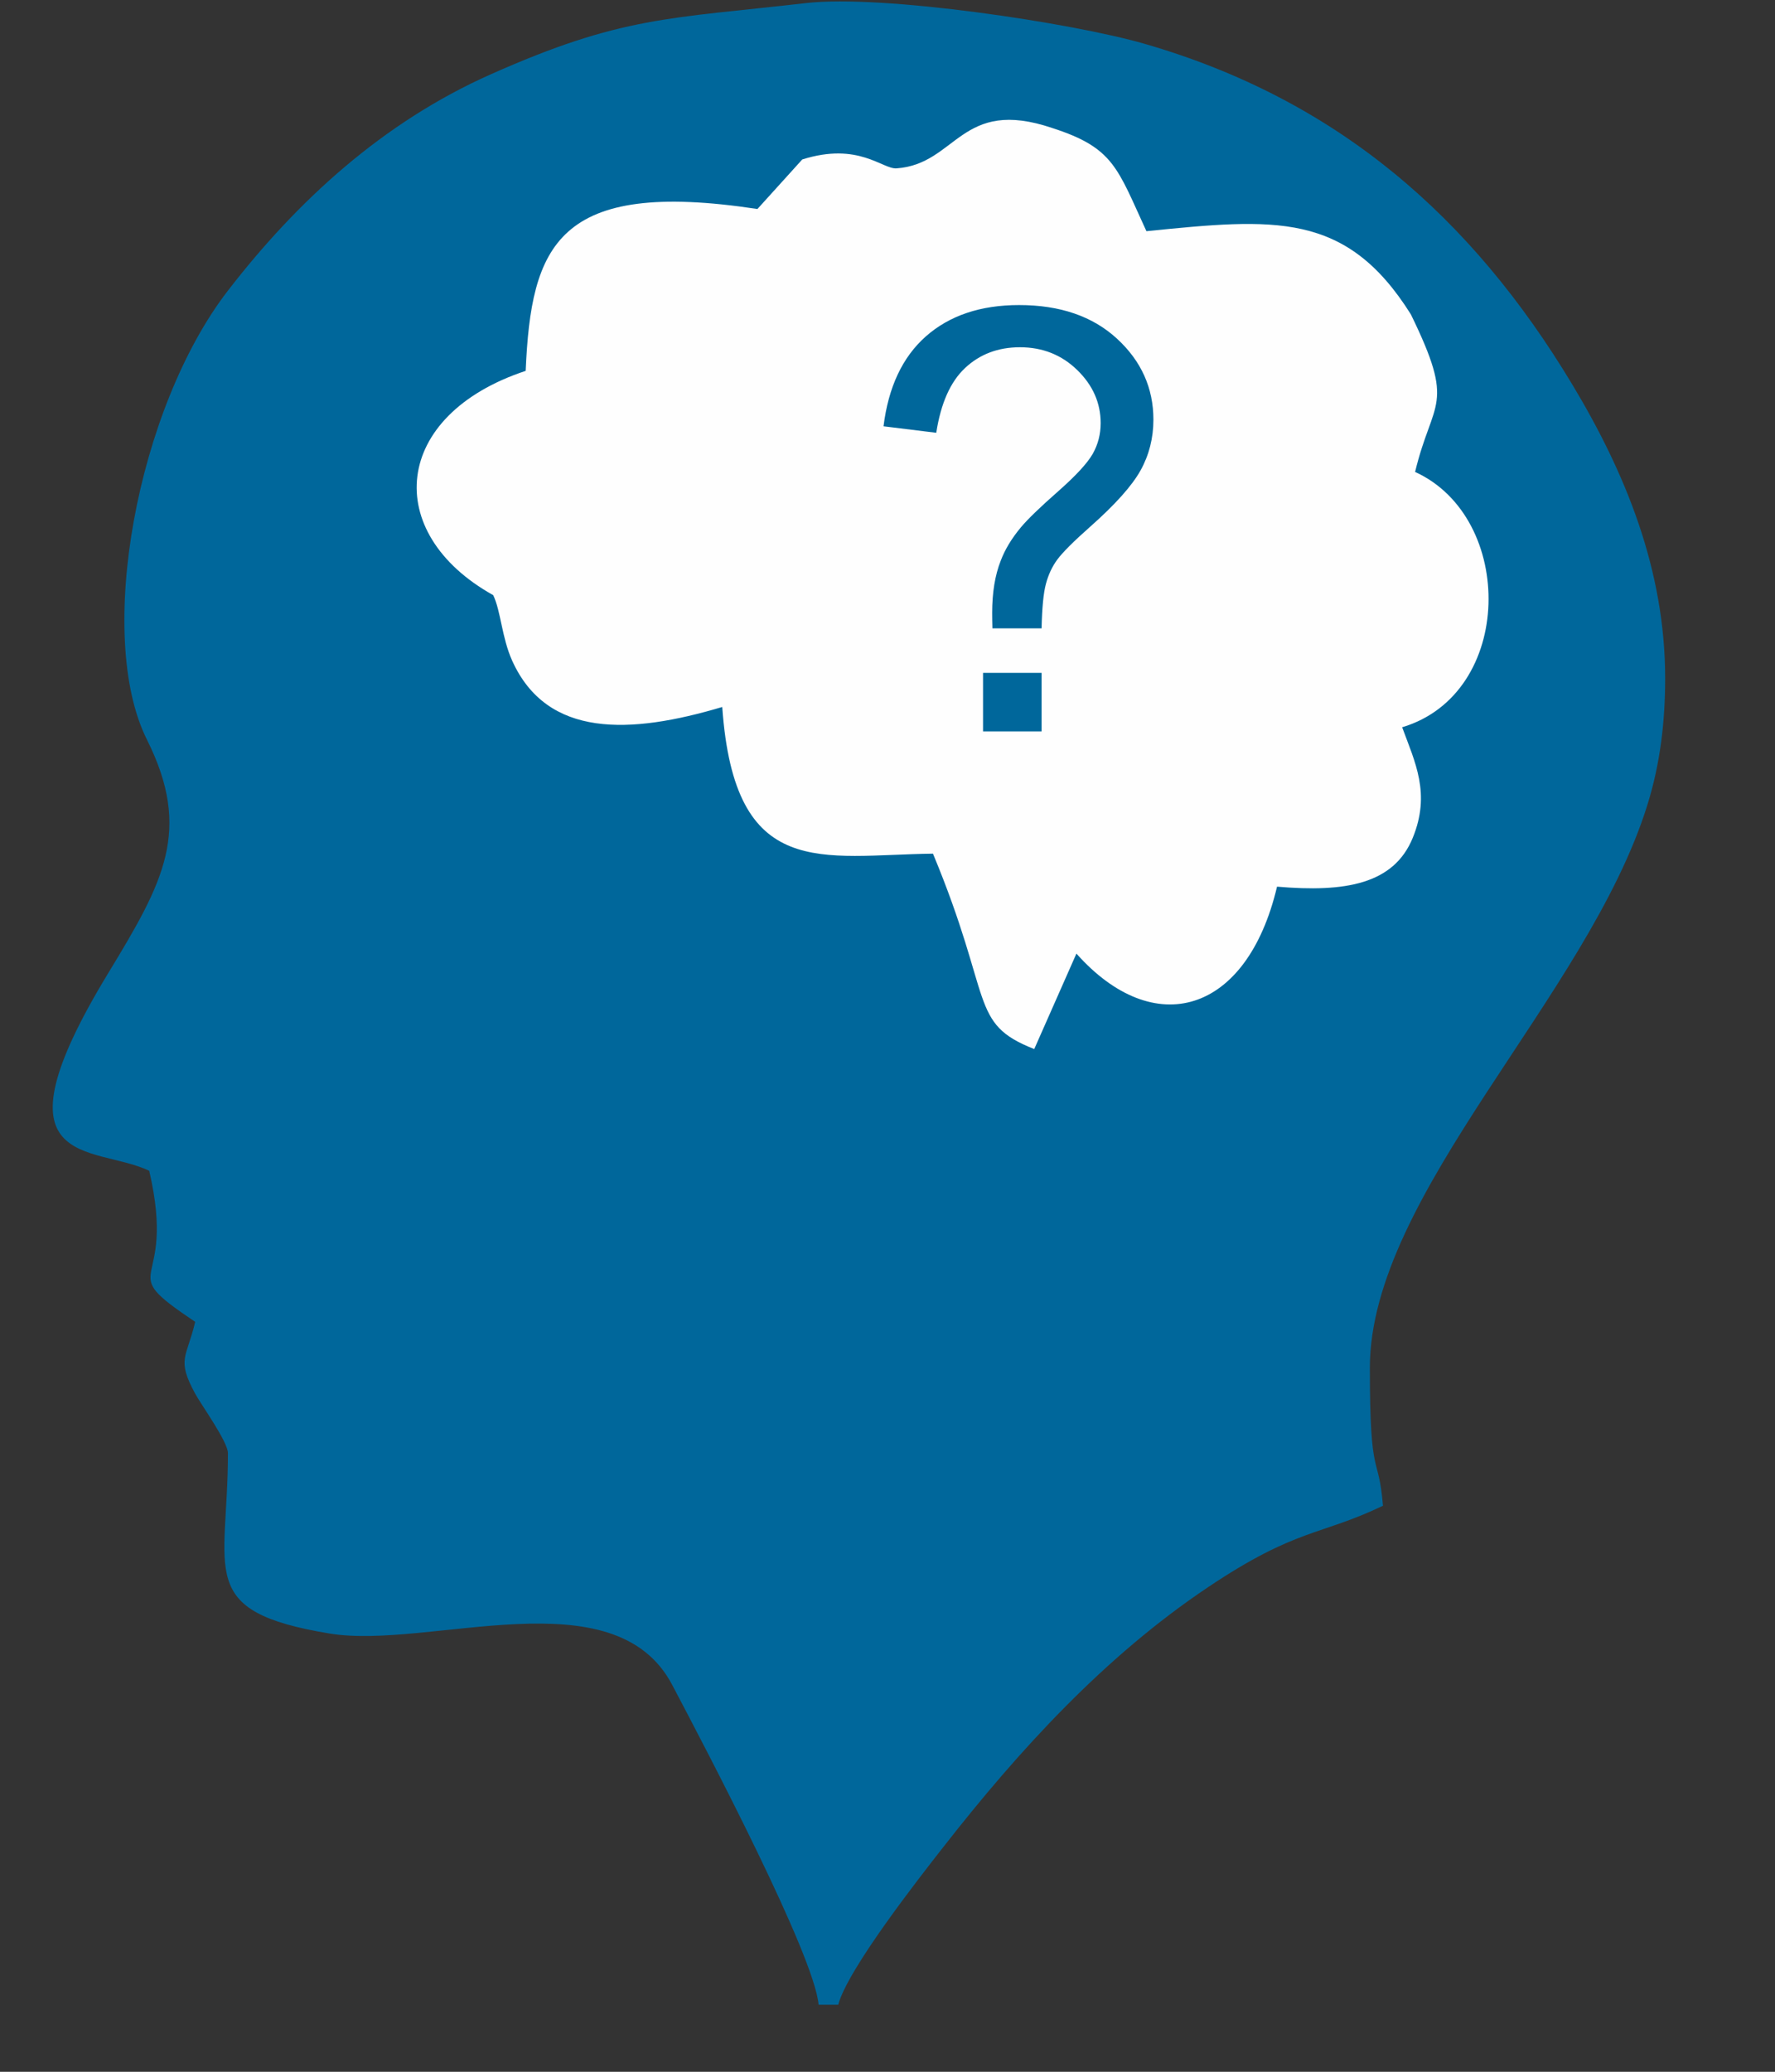 <?xml version="1.0" encoding="UTF-8" standalone="no"?>
<svg
   xmlns:dc="http://purl.org/dc/elements/1.1/"
   xmlns:cc="http://creativecommons.org/ns#"
   xmlns:rdf="http://www.w3.org/1999/02/22-rdf-syntax-ns#"
   xmlns:svg="http://www.w3.org/2000/svg"
   xmlns="http://www.w3.org/2000/svg"
   viewBox="0 0 16 18.667"
   height="18.667"
   width="16"
   xml:space="preserve"
   id="svg2"
   version="1.1"><rect x="0" y="0" width="16" height="18.667" fill="#333333" stroke="none"/><defs
     id="defs6" /><g
     transform="matrix(1.333,0,0,-1.333,0,18.667)"
     id="g10"><g
       transform="scale(0.1)"
       id="g12"><path
         id="path14"
         style="fill:#00679b;fill-opacity:1;fill-rule:evenodd;stroke:none"
         d="m 112.602,94.184 c 0,7.347 -2.688,13.898 -6.293,19.886 -6.79,11.278 -15.856,19.235 -28.918,23.008 -4.906,1.418 -17.715,3.34 -22.859,2.754 -9.344,-1.07 -12.508,-0.887 -21.359,-4.824 C 25.887,131.766 20.102,126.469 15.402,120.379 9.262,112.418 6.43,97.047 9.938,90.039 13.004,83.902 11.062,80.422 7.34,74.297 -0.887,60.781 6.355,62.691 10.09,60.902 c 1.934,-8.316 -2.625,-6.371 3.109,-10.211 -0.574,-2.441 -1.281,-2.5 0,-4.856 0.399,-0.738 2.215,-3.254 2.215,-4.019 0,-8.043 -2.234,-10.695 6.894,-12.195 6.731,-1.102 19.23,3.969 23.148,-3.469 2.312,-4.387 9.621,-18.289 9.899,-21.617 h 1.328 c 0.648,2.418 5.504,8.609 7.106,10.656 5.121,6.547 10.898,12.879 17.922,17.578 5.981,4.004 7.539,3.445 11.809,5.492 -0.305,3.68 -0.887,1.5 -0.887,9.32 0,11.742 14.746,25.117 18.765,38.043 0.883,2.824 1.204,5.688 1.204,8.559" /><path
         id="path16"
         style="fill:#fefefe;fill-opacity:1;fill-rule:evenodd;stroke:none"
         d="m 54.25,129.258 -3.031,-3.348 c -13.562,2.063 -15.301,-2.472 -15.672,-10.941 -9.039,-2.985 -9.758,-10.942 -2.195,-15.16 0.519,-1.078 0.578,-2.863 1.281,-4.426 2.367,-5.242 7.981,-4.988 14.207,-3.133 0.832,-11.828 6.727,-10.004 14.25,-9.914 4.113,-9.887 2.414,-11.465 6.848,-13.207 l 2.852,6.453 c 5.238,-5.887 11.523,-4.109 13.566,4.524 4.601,-0.395 7.894,0.156 9.18,3.305 1.223,2.996 0.152,5.101 -0.719,7.469 7.602,2.269 7.672,14.164 0.875,17.258 1.188,4.945 2.781,4.359 -0.285,10.648 -4.383,6.988 -9.246,6.492 -17.883,5.625 -1.973,4.27 -2.199,5.629 -6.355,6.969 -6.223,2.113 -6.449,-2.43 -10.543,-2.723 -0.953,-0.066 -2.57,1.805 -6.375,0.602" /><path
         id="path18"
         style="fill:#00679b;fill-opacity:1;fill-rule:nonzero;stroke:none"
         d="m 67.109,97.566 c -0.012,0.461 -0.016,0.812 -0.016,1.043 0,1.363 0.188,2.539 0.578,3.528 0.285,0.754 0.738,1.508 1.371,2.265 0.461,0.551 1.301,1.36 2.504,2.418 1.207,1.063 1.984,1.907 2.348,2.543 0.359,0.637 0.535,1.325 0.535,2.075 0,1.359 -0.523,2.554 -1.578,3.582 -1.055,1.031 -2.352,1.546 -3.879,1.546 -1.484,0 -2.719,-0.472 -3.711,-1.402 -0.996,-0.934 -1.641,-2.391 -1.949,-4.379 l -3.566,0.438 c 0.328,2.644 1.277,4.675 2.863,6.078 1.594,1.406 3.691,2.117 6.305,2.117 2.762,0 4.965,-0.754 6.613,-2.266 1.645,-1.511 2.469,-3.339 2.469,-5.48 0,-1.242 -0.289,-2.383 -0.867,-3.426 -0.582,-1.047 -1.719,-2.316 -3.41,-3.812 -1.133,-1 -1.871,-1.746 -2.219,-2.215 -0.352,-0.477 -0.606,-1.024 -0.773,-1.649 -0.164,-0.609 -0.262,-1.613 -0.293,-3.004 z m -0.633,-6.965 v 3.957 h 3.957 v -3.957 h -3.957" /></g></g></svg>